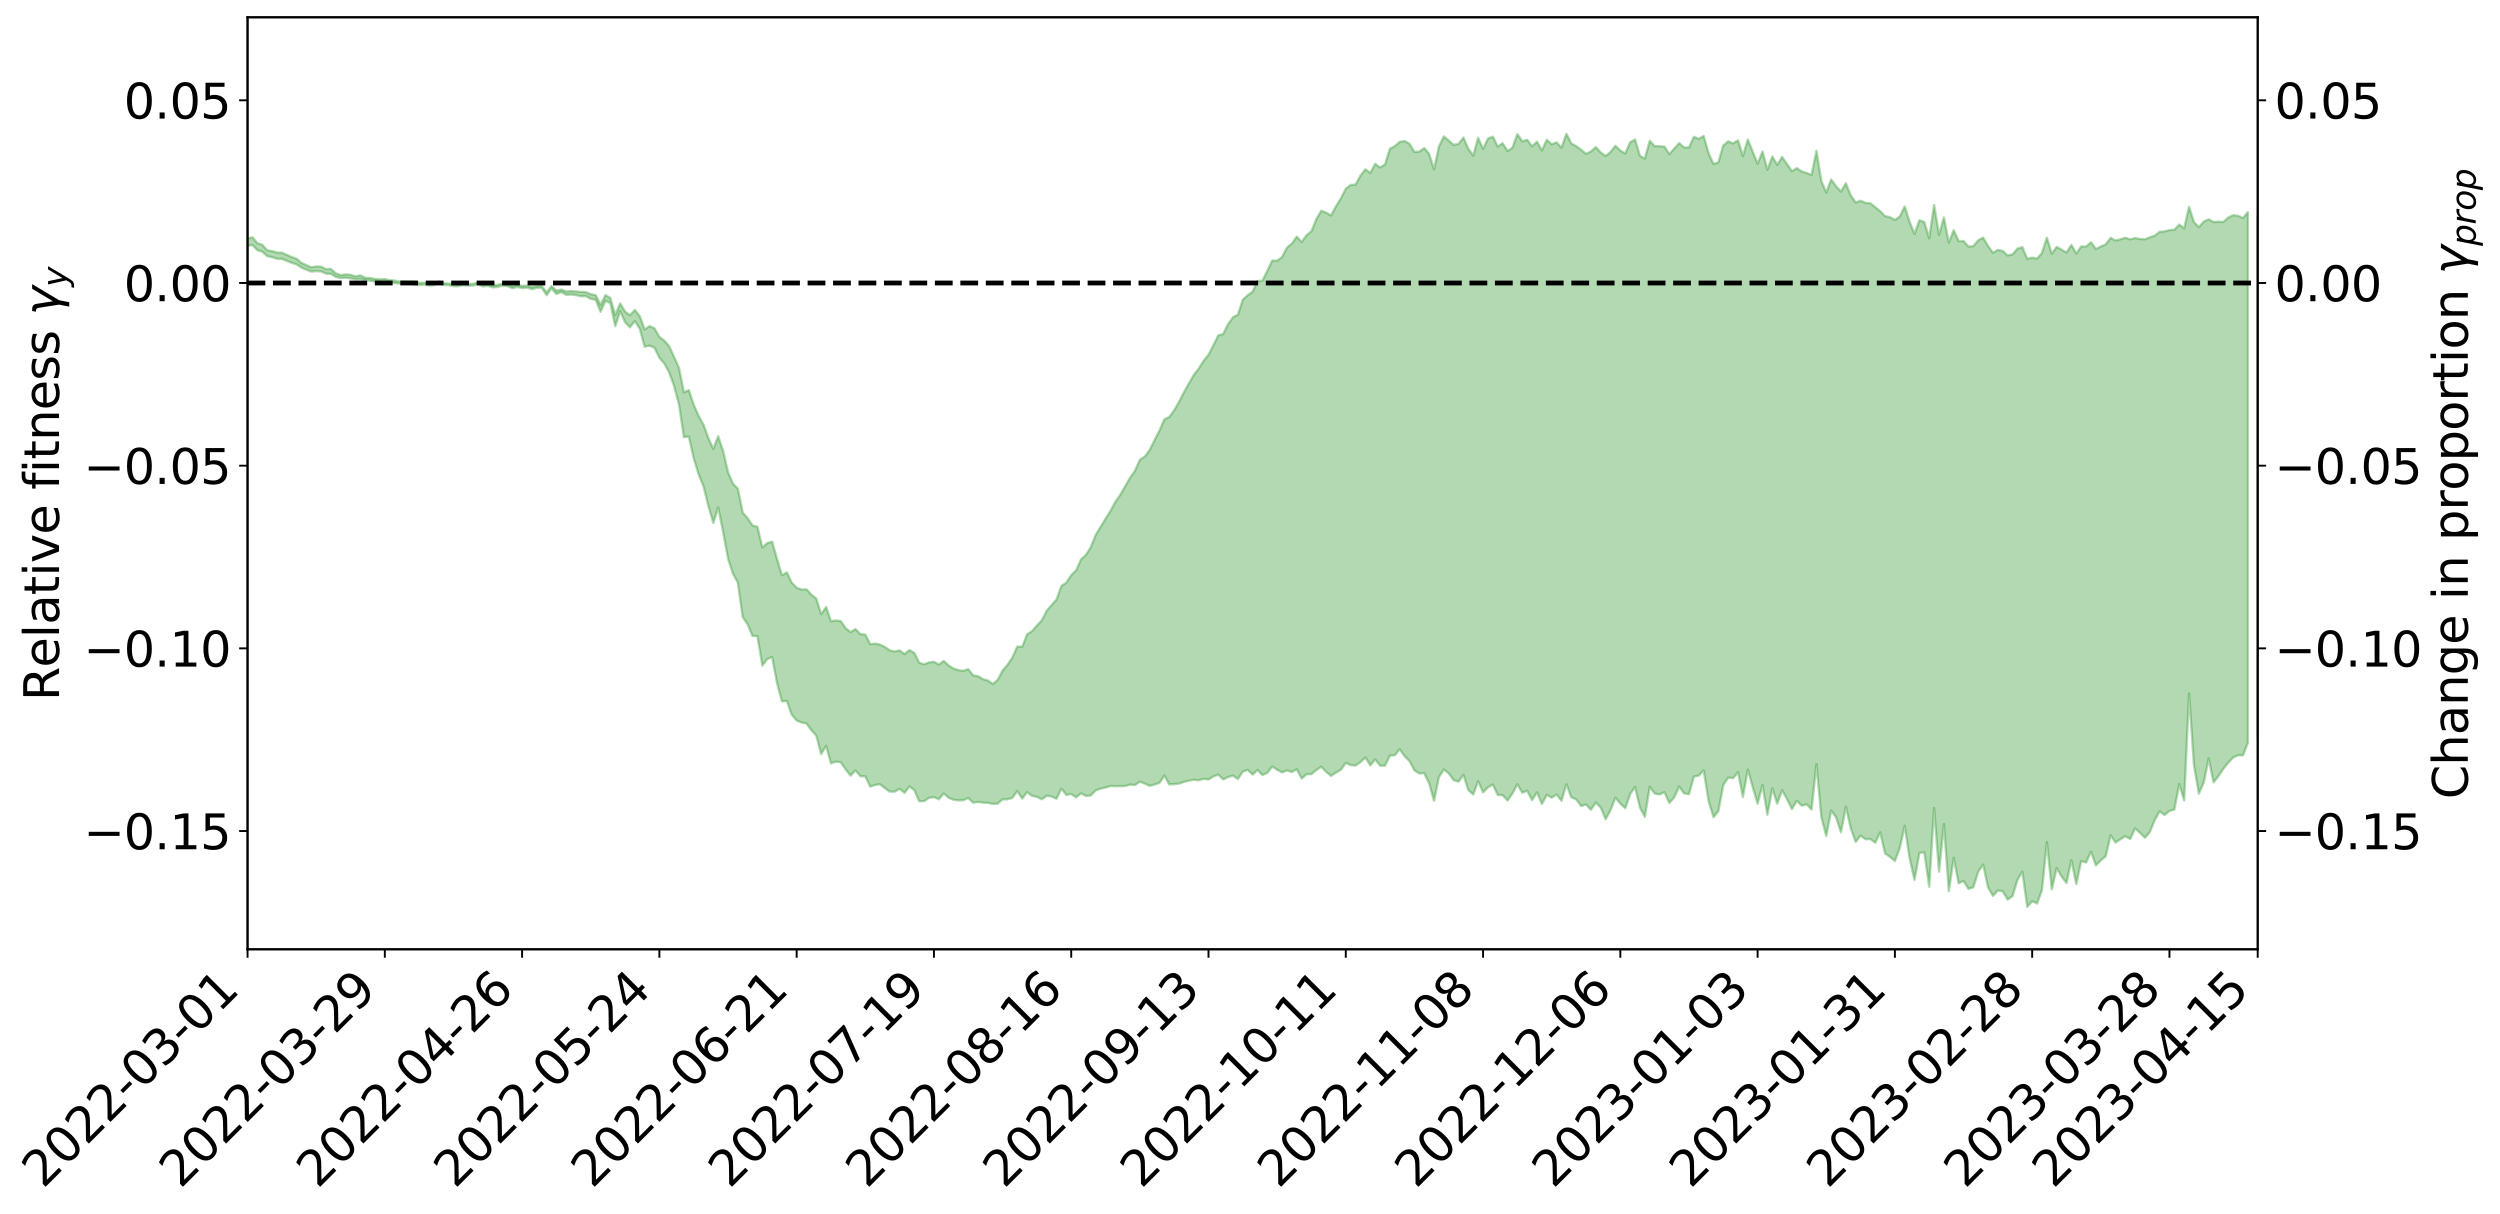 <?xml version="1.0" encoding="utf-8" standalone="no"?>
<!DOCTYPE svg PUBLIC "-//W3C//DTD SVG 1.1//EN"
  "http://www.w3.org/Graphics/SVG/1.1/DTD/svg11.dtd">
<svg xmlns:xlink="http://www.w3.org/1999/xlink" width="1040.965pt" height="505.355pt" viewBox="0 0 1040.965 505.355" xmlns="http://www.w3.org/2000/svg" version="1.1">
 <defs>
  <style type="text/css">*{stroke-linejoin: round; stroke-linecap: butt}</style>
 </defs>
 <g id="figure_1">
  <g id="patch_1">
   <path d="M 0 505.355 
L 1040.965 505.355 
L 1040.965 -0 
L 0 -0 
z
" style="fill: #ffffff"/>
  </g>
  <g id="axes_1">
   <g id="patch_2">
    <path d="M 103.075 395.28 
L 940.075 395.28 
L 940.075 7.2 
L 103.075 7.2 
z
" style="fill: #ffffff"/>
   </g>
   <g id="PolyCollection_1">
    <path d="M -393.001 117.755 
L -393.001 117.769 
L -390.959 117.688 
L -388.918 117.61 
L -386.876 117.544 
L -384.835 117.49 
L -382.793 117.436 
L -380.752 117.371 
L -378.711 117.302 
L -376.669 117.249 
L -374.628 117.195 
L -372.586 117.141 
L -370.545 117.078 
L -368.503 117.016 
L -366.462 116.938 
L -364.42 116.873 
L -362.379 116.794 
L -360.337 116.71 
L -358.296 116.625 
L -356.254 116.538 
L -354.213 116.452 
L -352.172 116.355 
L -350.13 116.261 
L -348.089 116.165 
L -346.047 116.059 
L -344.006 115.956 
L -341.964 115.851 
L -339.923 115.745 
L -337.881 115.623 
L -335.84 115.495 
L -333.798 115.392 
L -331.757 115.263 
L -329.715 115.13 
L -327.674 114.994 
L -325.632 114.852 
L -323.591 114.694 
L -321.55 114.548 
L -319.508 114.386 
L -317.467 114.209 
L -315.425 114.033 
L -313.384 113.843 
L -311.342 113.633 
L -309.301 113.411 
L -307.259 113.17 
L -305.218 112.92 
L -303.176 112.646 
L -301.135 112.374 
L -299.093 112.074 
L -297.052 111.783 
L -295.011 111.448 
L -292.969 111.097 
L -290.928 110.755 
L -288.886 110.384 
L -286.845 109.982 
L -284.803 109.582 
L -282.762 109.169 
L -280.72 108.729 
L -278.679 108.28 
L -276.637 107.823 
L -274.596 107.344 
L -272.554 106.858 
L -270.513 106.375 
L -268.472 105.876 
L -266.43 105.378 
L -264.389 104.882 
L -262.347 104.366 
L -260.306 103.836 
L -258.264 103.309 
L -256.223 102.784 
L -254.181 102.263 
L -252.14 101.726 
L -250.098 101.2 
L -248.057 100.667 
L -246.015 100.185 
L -243.974 99.631 
L -241.932 99.131 
L -239.891 98.624 
L -237.85 98.133 
L -235.808 97.649 
L -233.767 97.175 
L -231.725 96.699 
L -229.684 96.23 
L -227.642 95.792 
L -225.601 95.352 
L -223.559 94.935 
L -221.518 94.498 
L -219.476 94.065 
L -217.435 93.653 
L -215.393 93.232 
L -213.352 92.818 
L -211.311 92.408 
L -209.269 91.996 
L -207.228 91.583 
L -205.186 91.178 
L -203.145 90.773 
L -201.103 90.382 
L -199.062 89.973 
L -197.02 89.529 
L -194.979 89.098 
L -192.937 88.667 
L -190.896 88.23 
L -188.854 87.789 
L -186.813 87.339 
L -184.772 86.91 
L -182.73 86.463 
L -180.689 86.006 
L -178.647 85.547 
L -176.606 85.089 
L -174.564 84.669 
L -172.523 84.186 
L -170.481 83.718 
L -168.44 83.26 
L -166.398 82.789 
L -164.357 82.309 
L -162.315 81.799 
L -160.274 81.281 
L -158.232 80.775 
L -156.191 80.248 
L -154.15 79.719 
L -152.108 79.142 
L -150.067 78.613 
L -148.025 77.97 
L -145.984 77.333 
L -143.942 76.708 
L -141.901 76.049 
L -139.859 75.362 
L -137.818 74.627 
L -135.776 73.925 
L -133.735 73.111 
L -131.693 72.388 
L -129.652 71.548 
L -127.611 70.736 
L -125.569 69.959 
L -123.528 69.172 
L -121.486 68.376 
L -119.445 67.683 
L -117.403 66.784 
L -115.362 66.046 
L -113.32 65.388 
L -111.279 64.645 
L -109.237 63.871 
L -107.196 62.993 
L -105.154 62.187 
L -103.113 61.528 
L -101.072 60.375 
L -99.03 59.462 
L -96.989 58.507 
L -94.947 57.488 
L -92.906 56.291 
L -90.864 55.12 
L -88.823 54.237 
L -86.781 53.136 
L -84.74 51.219 
L -82.698 49.57 
L -80.657 48.314 
L -78.615 46.677 
L -76.574 45.097 
L -74.532 43.85 
L -72.491 41.867 
L -70.45 39.721 
L -68.408 38.186 
L -66.367 37.132 
L -64.325 35.218 
L -62.284 34.263 
L -60.242 32.902 
L -58.201 30.992 
L -56.159 30.468 
L -54.118 30.893 
L -52.076 32.086 
L -50.035 30.157 
L -47.993 33.365 
L -45.952 34.239 
L -43.911 29.74 
L -41.869 30.955 
L -39.828 33.343 
L -37.786 32.274 
L -35.745 32.293 
L -33.703 41.297 
L -31.662 53.849 
L -29.62 60.344 
L -27.579 46.86 
L -25.537 53.854 
L -23.496 63.185 
L -21.454 63.103 
L -19.413 81.572 
L -17.372 79.051 
L -15.33 73.493 
L -13.289 59.468 
L -11.247 72.792 
L -9.206 80.984 
L -7.164 77.663 
L -5.123 79.892 
L -3.081 87.492 
L -1.04 86.5 
L 1.002 79.905 
L 3.043 88.227 
L 5.085 90.003 
L 7.126 87.002 
L 9.168 92.331 
L 11.209 94.213 
L 13.25 93.746 
L 15.292 92.024 
L 17.333 93.761 
L 19.375 91.961 
L 21.416 91.998 
L 23.458 93.677 
L 25.499 92.274 
L 27.541 93.062 
L 29.582 93.091 
L 31.624 91.745 
L 33.665 92.296 
L 35.707 90.438 
L 37.748 90.645 
L 39.789 91.266 
L 41.831 91.394 
L 43.872 90.559 
L 45.914 89.847 
L 47.955 90.013 
L 49.997 89.271 
L 52.038 89.346 
L 54.08 89.507 
L 56.121 88.447 
L 58.163 89.483 
L 60.204 88.9 
L 62.246 88.985 
L 64.287 89.441 
L 66.328 88.968 
L 68.37 89.263 
L 70.411 90.152 
L 72.453 91.209 
L 74.494 90.318 
L 76.536 90.714 
L 78.577 90.72 
L 80.619 94.068 
L 82.66 94.967 
L 84.702 96.906 
L 86.743 95.235 
L 88.785 94.527 
L 90.826 95.787 
L 92.868 98.375 
L 94.909 99.684 
L 96.95 97.73 
L 98.992 101.226 
L 101.033 101.565 
L 103.075 102.328 
L 105.116 102.021 
L 107.158 104.174 
L 109.199 104.782 
L 111.241 106.657 
L 113.282 107.083 
L 115.324 107.712 
L 117.365 107.821 
L 119.407 108.596 
L 121.448 109.448 
L 123.489 110.085 
L 125.531 111.442 
L 127.572 112.289 
L 129.614 113.096 
L 131.655 112.854 
L 133.697 113.043 
L 135.738 113.949 
L 137.78 114.022 
L 139.821 115.314 
L 141.863 115.752 
L 143.904 115.636 
L 145.946 115.87 
L 147.987 116.305 
L 150.028 116.231 
L 152.07 116.636 
L 154.111 116.906 
L 156.153 117.23 
L 158.194 117.303 
L 160.236 117.526 
L 162.277 117.499 
L 164.319 117.875 
L 166.36 118.051 
L 168.402 117.852 
L 170.443 117.823 
L 172.485 118.447 
L 174.526 118.693 
L 176.568 118.496 
L 178.609 118.846 
L 180.65 118.755 
L 182.692 117.835 
L 184.733 118.607 
L 186.775 118.75 
L 188.816 119.139 
L 190.858 119.182 
L 192.899 118.718 
L 194.941 118.946 
L 196.982 118.898 
L 199.024 118.355 
L 201.065 119.277 
L 203.107 119.024 
L 205.148 119.663 
L 207.189 119.517 
L 209.231 118.891 
L 211.272 119.135 
L 213.314 119.999 
L 215.355 119.449 
L 217.397 119.971 
L 219.438 119.767 
L 221.48 120.394 
L 223.521 119.887 
L 225.563 119.842 
L 227.604 122.937 
L 229.646 120.063 
L 231.687 122.42 
L 233.728 121.613 
L 235.77 122.756 
L 237.811 122.621 
L 239.853 122.88 
L 241.894 123.374 
L 243.936 123.307 
L 245.977 124.453 
L 248.019 124.82 
L 250.06 129.81 
L 252.102 125.234 
L 254.143 126.201 
L 256.185 135.841 
L 258.226 129.559 
L 260.268 134.159 
L 262.309 136.311 
L 264.35 133.704 
L 266.392 136.893 
L 268.433 144.381 
L 270.475 143.913 
L 272.516 144.78 
L 274.558 149.008 
L 276.599 151.352 
L 278.641 155.102 
L 280.682 160.695 
L 282.724 168.426 
L 284.765 182.019 
L 286.807 181.762 
L 288.848 190.778 
L 290.889 197.486 
L 292.931 202.494 
L 294.972 210.711 
L 297.014 217.737 
L 299.055 211.316 
L 301.097 221.395 
L 303.138 232.59 
L 305.18 238.837 
L 307.221 242.653 
L 309.263 256.956 
L 311.304 259.969 
L 313.346 264.831 
L 315.387 264.875 
L 317.428 277.126 
L 319.47 274.448 
L 321.511 273.562 
L 323.553 284.485 
L 325.594 292.045 
L 327.636 291.893 
L 329.677 297.594 
L 331.719 300.024 
L 333.76 300.841 
L 335.802 301.25 
L 337.843 304.041 
L 339.885 306.278 
L 341.926 314 
L 343.968 310.559 
L 346.009 317.868 
L 348.05 317.153 
L 350.092 317.393 
L 352.133 320.444 
L 354.175 322.967 
L 356.216 320.802 
L 358.258 323.199 
L 360.299 323.271 
L 362.341 327.546 
L 364.382 326.835 
L 366.424 326.558 
L 368.465 328.184 
L 370.507 329.648 
L 372.548 329.629 
L 374.589 328.466 
L 376.631 330.126 
L 378.672 327.474 
L 380.714 329.01 
L 382.755 333.592 
L 384.797 333.61 
L 386.838 332.207 
L 388.88 331.93 
L 390.921 332.801 
L 392.963 330.382 
L 395.004 332.193 
L 397.046 333.015 
L 399.087 333.271 
L 401.128 333.187 
L 403.17 332.284 
L 405.211 334.223 
L 407.253 333.927 
L 409.294 334.216 
L 411.336 334.29 
L 413.377 334.74 
L 415.419 334.629 
L 417.46 332.849 
L 419.502 332.818 
L 421.543 332.244 
L 423.585 329.4 
L 425.626 332.526 
L 427.668 329.864 
L 429.709 331.386 
L 431.75 331.788 
L 433.792 332.822 
L 435.833 331.328 
L 437.875 331.657 
L 439.916 332.567 
L 441.958 328.39 
L 443.999 331 
L 446.041 330.649 
L 448.082 332.027 
L 450.124 330.342 
L 452.165 331.416 
L 454.207 331.215 
L 456.248 329.129 
L 458.289 328.391 
L 460.331 327.919 
L 462.372 327.284 
L 464.414 327.383 
L 466.455 327.35 
L 468.497 327.309 
L 470.538 326.709 
L 472.58 326.876 
L 474.621 325.493 
L 476.663 326.291 
L 478.704 327.22 
L 480.746 326.687 
L 482.787 325.972 
L 484.828 322.955 
L 486.87 326.612 
L 488.911 326.53 
L 490.953 326.27 
L 492.994 325.577 
L 495.036 325.066 
L 497.077 324.697 
L 499.119 324.911 
L 501.16 324.292 
L 503.202 324.581 
L 505.243 323.288 
L 507.285 322.576 
L 509.326 324.541 
L 511.368 323.548 
L 513.409 322.967 
L 515.45 324.371 
L 517.492 321.268 
L 519.533 320.576 
L 521.575 322.556 
L 523.616 320.588 
L 525.658 322.757 
L 527.699 321.817 
L 529.741 319.174 
L 531.782 320.52 
L 533.824 321.612 
L 535.865 320.797 
L 537.907 321.469 
L 539.948 320.339 
L 541.989 324.157 
L 544.031 322.403 
L 546.072 322.341 
L 548.114 320.627 
L 550.155 319.282 
L 552.197 321.407 
L 554.238 323.063 
L 556.28 321.733 
L 558.321 320.495 
L 560.363 317.709 
L 562.404 318.557 
L 564.446 318.778 
L 566.487 317.347 
L 568.528 315.436 
L 570.57 318.688 
L 572.611 316.216 
L 574.653 318.806 
L 576.694 318.834 
L 578.736 314.602 
L 580.777 314.476 
L 582.819 311.974 
L 584.86 314.867 
L 586.902 316.955 
L 588.943 320.744 
L 590.985 322.06 
L 593.026 321.932 
L 595.068 326.194 
L 597.109 333.424 
L 599.15 323.565 
L 601.192 320.423 
L 603.233 322.041 
L 605.275 324.851 
L 607.316 325.481 
L 609.358 322.67 
L 611.399 329.013 
L 613.441 330.815 
L 615.482 325.287 
L 617.524 329.934 
L 619.565 327.865 
L 621.607 326.661 
L 623.648 331.021 
L 625.689 331.093 
L 627.731 333.344 
L 629.772 330.389 
L 631.814 326.555 
L 633.855 330.101 
L 635.897 329.275 
L 637.938 333.196 
L 639.98 329.94 
L 642.021 334.765 
L 644.063 330.97 
L 646.104 332.142 
L 648.146 330.838 
L 650.187 333.438 
L 652.228 326.565 
L 654.27 331.996 
L 656.311 332.838 
L 658.353 335.623 
L 660.394 334.973 
L 662.436 337.202 
L 664.477 334.19 
L 666.519 336.235 
L 668.56 341.105 
L 670.602 337.382 
L 672.643 332.168 
L 674.685 334.592 
L 676.726 336.548 
L 678.768 330.68 
L 680.809 327.698 
L 682.85 336.286 
L 684.892 340.132 
L 686.933 327.621 
L 688.975 330.422 
L 691.016 330.778 
L 693.058 329.87 
L 695.099 334.333 
L 697.141 332.025 
L 699.182 327.524 
L 701.224 330.374 
L 703.265 330.674 
L 705.307 323.385 
L 707.348 322.964 
L 709.389 320.77 
L 711.431 333.525 
L 713.472 340.259 
L 715.514 337.758 
L 717.555 326.882 
L 719.597 323.798 
L 721.638 324.038 
L 723.68 321.538 
L 725.721 331.855 
L 727.763 320.449 
L 729.804 327.764 
L 731.846 334.585 
L 733.887 326.856 
L 735.928 339.278 
L 737.97 328.281 
L 740.011 334.632 
L 742.053 329.027 
L 744.094 332.759 
L 746.136 336.849 
L 748.177 333.454 
L 750.219 335.48 
L 752.26 334.943 
L 754.302 337.088 
L 756.343 318.186 
L 758.385 340.291 
L 760.426 348.113 
L 762.468 337.518 
L 764.509 340.276 
L 766.55 346.595 
L 768.592 335.906 
L 770.633 344.883 
L 772.675 350.569 
L 774.716 347.96 
L 776.758 349.431 
L 778.799 349.397 
L 780.841 350.919 
L 782.882 346.58 
L 784.924 355.335 
L 786.965 356.811 
L 789.007 358.491 
L 791.048 353.124 
L 793.089 343.852 
L 795.131 357.316 
L 797.172 366.355 
L 799.214 355.16 
L 801.255 354.9 
L 803.297 369.224 
L 805.338 336.429 
L 807.38 362.981 
L 809.421 343.102 
L 811.463 371.08 
L 813.504 357.214 
L 815.546 367.772 
L 817.587 366.838 
L 819.628 370.11 
L 821.67 369.484 
L 823.711 362.949 
L 825.753 360.033 
L 827.794 369.458 
L 829.836 373.043 
L 831.877 370.769 
L 833.919 371.119 
L 835.96 374.626 
L 838.002 373.113 
L 840.043 366.38 
L 842.085 362.98 
L 844.126 377.64 
L 846.168 375.26 
L 848.209 376.211 
L 850.25 370.621 
L 852.292 350.643 
L 854.333 370.336 
L 856.375 361.453 
L 858.416 364.966 
L 860.458 367.679 
L 862.499 358.211 
L 864.541 368.121 
L 866.582 358.572 
L 868.624 359.142 
L 870.665 354.629 
L 872.707 360.34 
L 874.748 358.274 
L 876.789 356.507 
L 878.831 347.854 
L 880.872 350.812 
L 882.914 349.486 
L 884.955 348.178 
L 886.997 349.388 
L 889.038 344.923 
L 891.08 346.817 
L 893.121 348.803 
L 895.163 346.476 
L 897.204 341.468 
L 899.246 337.826 
L 901.287 339.359 
L 903.328 337.656 
L 905.37 337.086 
L 907.411 326.507 
L 909.453 333.292 
L 911.494 288.751 
L 913.536 318.584 
L 915.577 330.474 
L 917.619 325.844 
L 919.66 315.832 
L 921.702 325.76 
L 923.743 323.122 
L 925.785 320.131 
L 927.826 317.565 
L 929.868 315.392 
L 931.909 314.449 
L 933.95 314.533 
L 935.992 309.24 
L 935.992 88.317 
L 935.992 88.317 
L 933.95 90.795 
L 931.909 89.862 
L 929.868 89.611 
L 927.826 90.571 
L 925.785 92.401 
L 923.743 92.305 
L 921.702 92.467 
L 919.66 91.313 
L 917.619 92.247 
L 915.577 94.562 
L 913.536 92.477 
L 911.494 86.126 
L 909.453 95.094 
L 907.411 93.496 
L 905.37 95.663 
L 903.328 95.801 
L 901.287 96.352 
L 899.246 96.505 
L 897.204 98.136 
L 895.163 98.796 
L 893.121 99.632 
L 891.08 99.52 
L 889.038 99.133 
L 886.997 99.682 
L 884.955 99.008 
L 882.914 99.615 
L 880.872 100.186 
L 878.831 99.049 
L 876.789 101.771 
L 874.748 102.64 
L 872.707 103.692 
L 870.665 100.857 
L 868.624 102.703 
L 866.582 102.606 
L 864.541 105.532 
L 862.499 102.003 
L 860.458 105.165 
L 858.416 103.943 
L 856.375 102.803 
L 854.333 105.678 
L 852.292 98.97 
L 850.25 105.379 
L 848.209 107.675 
L 846.168 107.278 
L 844.126 107.784 
L 842.085 102.912 
L 840.043 103.509 
L 838.002 105.926 
L 835.96 106.347 
L 833.919 104.516 
L 831.877 104.044 
L 829.836 105.249 
L 827.794 102.421 
L 825.753 98.96 
L 823.711 100.04 
L 821.67 102.492 
L 819.628 102.666 
L 817.587 100.362 
L 815.546 100.417 
L 813.504 95.848 
L 811.463 101.032 
L 809.421 90.51 
L 807.38 97.768 
L 805.338 85.373 
L 803.297 99.196 
L 801.255 92.477 
L 799.214 91.717 
L 797.172 97.424 
L 795.131 92.373 
L 793.089 86.001 
L 791.048 90.125 
L 789.007 91.578 
L 786.965 90.434 
L 784.924 90.005 
L 782.882 87.912 
L 780.841 86.253 
L 778.799 84.634 
L 776.758 84.473 
L 774.716 83.578 
L 772.675 84.31 
L 770.633 81.373 
L 768.592 76.31 
L 766.55 79.771 
L 764.509 77.524 
L 762.468 74.766 
L 760.426 80.175 
L 758.385 75.382 
L 756.343 62.771 
L 754.302 72.847 
L 752.26 72.018 
L 750.219 71.402 
L 748.177 70.008 
L 746.136 71.26 
L 744.094 68.348 
L 742.053 65.372 
L 740.011 68.614 
L 737.97 65.169 
L 735.928 70.664 
L 733.887 63.079 
L 731.846 68.143 
L 729.804 63.12 
L 727.763 58.092 
L 725.721 65.005 
L 723.68 58.438 
L 721.638 59.725 
L 719.597 58.859 
L 717.555 60.583 
L 715.514 67.588 
L 713.472 68.266 
L 711.431 63.799 
L 709.389 56.61 
L 707.348 57.801 
L 705.307 56.973 
L 703.265 61.384 
L 701.224 61.43 
L 699.182 59.583 
L 697.141 61.85 
L 695.099 64.143 
L 693.058 61.065 
L 691.016 60.877 
L 688.975 60.851 
L 686.933 58.643 
L 684.892 66.065 
L 682.85 64.879 
L 680.809 58.072 
L 678.768 59.259 
L 676.726 63.916 
L 674.685 62.702 
L 672.643 60.696 
L 670.602 63.301 
L 668.56 64.938 
L 666.519 63.492 
L 664.477 61.244 
L 662.436 63.08 
L 660.394 64.034 
L 658.353 62.344 
L 656.311 60.851 
L 654.27 59.741 
L 652.228 55.692 
L 650.187 61.49 
L 648.146 59.297 
L 646.104 60.071 
L 644.063 58.19 
L 642.021 62.613 
L 639.98 59.017 
L 637.938 60.893 
L 635.897 58.218 
L 633.855 58.849 
L 631.814 55.841 
L 629.772 61.52 
L 627.731 62.916 
L 625.689 59.633 
L 623.648 61.01 
L 621.607 56.92 
L 619.565 57.726 
L 617.524 62.013 
L 615.482 57.396 
L 613.441 64.774 
L 611.399 62.015 
L 609.358 57.274 
L 607.316 59.898 
L 605.275 60.328 
L 603.233 58.508 
L 601.192 56.805 
L 599.15 61.01 
L 597.109 70.536 
L 595.068 64.067 
L 593.026 61.648 
L 590.985 63.131 
L 588.943 63.246 
L 586.902 59.869 
L 584.86 58.705 
L 582.819 59.096 
L 580.777 60.838 
L 578.736 61.943 
L 576.694 68.5 
L 574.653 69.733 
L 572.611 68.215 
L 570.57 71.99 
L 568.528 70.496 
L 566.487 73.123 
L 564.446 76.876 
L 562.404 77.004 
L 560.363 78.588 
L 558.321 82.599 
L 556.28 85.877 
L 554.238 89.726 
L 552.197 88.553 
L 550.155 87.736 
L 548.114 91.243 
L 546.072 96.285 
L 544.031 97.963 
L 541.989 100.77 
L 539.948 98.525 
L 537.907 101.456 
L 535.865 103.1 
L 533.824 107.013 
L 531.782 108.539 
L 529.741 108.493 
L 527.699 112.76 
L 525.658 116.881 
L 523.616 117.03 
L 521.575 121.471 
L 519.533 122.936 
L 517.492 124.772 
L 515.45 131.049 
L 513.409 132.088 
L 511.368 134.956 
L 509.326 139.071 
L 507.285 139.636 
L 505.243 143.735 
L 503.202 147.734 
L 501.16 150.237 
L 499.119 153.507 
L 497.077 156.122 
L 495.036 159.665 
L 492.994 163.282 
L 490.953 167.263 
L 488.911 170.854 
L 486.87 173.625 
L 484.828 174.614 
L 482.787 179.294 
L 480.746 183.268 
L 478.704 187.363 
L 476.663 190.132 
L 474.621 191.439 
L 472.58 196.049 
L 470.538 198.954 
L 468.497 202.483 
L 466.455 206.05 
L 464.414 208.967 
L 462.372 212.737 
L 460.331 216.022 
L 458.289 219.358 
L 456.248 222.703 
L 454.207 227.813 
L 452.165 231.055 
L 450.124 232.944 
L 448.082 237.491 
L 446.041 239.495 
L 443.999 242.615 
L 441.958 243.962 
L 439.916 249.64 
L 437.875 251.959 
L 435.833 254.303 
L 433.792 258.333 
L 431.75 260.463 
L 429.709 262.843 
L 427.668 264.131 
L 425.626 269.294 
L 423.585 269.233 
L 421.543 273.792 
L 419.502 276.819 
L 417.46 279.234 
L 415.419 283.07 
L 413.377 284.79 
L 411.336 283.345 
L 409.294 282.8 
L 407.253 281.558 
L 405.211 281.237 
L 403.17 278.64 
L 401.128 279.315 
L 399.087 279.066 
L 397.046 278.38 
L 395.004 277.118 
L 392.963 275.203 
L 390.921 276.707 
L 388.88 275.59 
L 386.838 275.837 
L 384.797 276.586 
L 382.755 275.979 
L 380.714 271.887 
L 378.672 270.658 
L 376.631 272.361 
L 374.589 270.842 
L 372.548 271.259 
L 370.507 270.841 
L 368.465 269.418 
L 366.424 268.409 
L 364.382 268.005 
L 362.341 268.241 
L 360.299 264.199 
L 358.258 264.043 
L 356.216 261.94 
L 354.175 263.177 
L 352.133 261.643 
L 350.092 258.585 
L 348.05 258.368 
L 346.009 258.645 
L 343.968 252.757 
L 341.926 255.703 
L 339.885 249.245 
L 337.843 247.565 
L 335.802 245.4 
L 333.76 245.474 
L 331.719 244.744 
L 329.677 242.606 
L 327.636 238.372 
L 325.594 239.519 
L 323.553 232.775 
L 321.511 225.531 
L 319.47 226.148 
L 317.428 227.933 
L 315.387 219.323 
L 313.346 218.816 
L 311.304 215.762 
L 309.263 213.433 
L 307.221 203.384 
L 305.18 201.444 
L 303.138 196.597 
L 301.097 187.823 
L 299.055 181.653 
L 297.014 186.909 
L 294.972 182.45 
L 292.931 176.813 
L 290.889 173.12 
L 288.848 168.542 
L 286.807 162.441 
L 284.765 163.398 
L 282.724 153.168 
L 280.682 148.624 
L 278.641 144.147 
L 276.599 141.841 
L 274.558 140.262 
L 272.516 136.715 
L 270.475 135.766 
L 268.433 137.173 
L 266.392 131.662 
L 264.35 129.053 
L 262.309 131.271 
L 260.268 129.725 
L 258.226 126.369 
L 256.185 131.175 
L 254.143 124.088 
L 252.102 122.868 
L 250.06 126.973 
L 248.019 122.862 
L 245.977 122.511 
L 243.936 121.66 
L 241.894 121.569 
L 239.853 121.37 
L 237.811 121.193 
L 235.77 121.367 
L 233.728 120.591 
L 231.687 121.056 
L 229.646 119.09 
L 227.604 121.78 
L 225.563 119.002 
L 223.521 119.089 
L 221.48 119.435 
L 219.438 118.95 
L 217.397 119.013 
L 215.355 118.651 
L 213.314 119.092 
L 211.272 118.408 
L 209.231 118.061 
L 207.189 118.6 
L 205.148 118.808 
L 203.107 118.145 
L 201.065 118.354 
L 199.024 117.708 
L 196.982 118.187 
L 194.941 118.226 
L 192.899 118.012 
L 190.858 118.398 
L 188.816 118.271 
L 186.775 118.035 
L 184.733 117.907 
L 182.692 117.254 
L 180.65 117.961 
L 178.609 117.94 
L 176.568 117.732 
L 174.526 117.742 
L 172.485 117.216 
L 170.443 117.208 
L 168.402 117.115 
L 166.36 117.267 
L 164.319 116.79 
L 162.277 116.682 
L 160.236 116.212 
L 158.194 116.32 
L 156.153 116.138 
L 154.111 115.757 
L 152.07 115.652 
L 150.028 114.687 
L 147.987 115.091 
L 145.946 114.398 
L 143.904 114.244 
L 141.863 114.534 
L 139.821 113.849 
L 137.78 111.964 
L 135.738 112.055 
L 133.697 111.007 
L 131.655 110.932 
L 129.614 111.315 
L 127.572 110.394 
L 125.531 109.484 
L 123.489 107.726 
L 121.448 107.039 
L 119.407 106.112 
L 117.365 105.216 
L 115.324 105.162 
L 113.282 104.548 
L 111.241 104.194 
L 109.199 101.928 
L 107.158 101.263 
L 105.116 98.824 
L 103.075 99.339 
L 101.033 98.363 
L 98.992 98.289 
L 96.95 94.407 
L 94.909 96.675 
L 92.868 95.27 
L 90.826 92.325 
L 88.785 90.823 
L 86.743 91.452 
L 84.702 93.332 
L 82.66 91.036 
L 80.619 89.879 
L 78.577 85.916 
L 76.536 85.265 
L 74.494 85.092 
L 72.453 86.003 
L 70.411 84.637 
L 68.37 83.442 
L 66.328 82.95 
L 64.287 83.361 
L 62.246 82.508 
L 60.204 82.422 
L 58.163 83.013 
L 56.121 81.629 
L 54.08 82.733 
L 52.038 82.451 
L 49.997 82.256 
L 47.955 82.979 
L 45.914 82.645 
L 43.872 83.48 
L 41.831 84.41 
L 39.789 84.202 
L 37.748 83.496 
L 35.707 82.97 
L 33.665 85.224 
L 31.624 84.577 
L 29.582 86.147 
L 27.541 86.062 
L 25.499 85.376 
L 23.458 86.631 
L 21.416 85.006 
L 19.375 85.114 
L 17.333 86.98 
L 15.292 85.423 
L 13.25 87.302 
L 11.209 87.691 
L 9.168 86.047 
L 7.126 80.855 
L 5.085 83.935 
L 3.043 82.134 
L 1.002 74.474 
L -1.04 80.709 
L -3.081 81.839 
L -5.123 74.782 
L -7.164 72.486 
L -9.206 76.144 
L -11.247 67.714 
L -13.289 53.585 
L -15.33 68.685 
L -17.372 74.501 
L -19.413 77.195 
L -21.454 58.064 
L -23.496 58.274 
L -25.537 48.577 
L -27.579 41.28 
L -29.62 55.702 
L -31.662 49.012 
L -33.703 35.979 
L -35.745 26.71 
L -37.786 26.896 
L -39.828 28.226 
L -41.869 25.921 
L -43.911 24.84 
L -45.952 29.748 
L -47.993 28.991 
L -50.035 25.534 
L -52.076 27.513 
L -54.118 26.02 
L -56.159 25.348 
L -58.201 25.631 
L -60.242 27.523 
L -62.284 28.762 
L -64.325 29.576 
L -66.367 31.406 
L -68.408 32.307 
L -70.45 33.724 
L -72.491 35.86 
L -74.532 37.722 
L -76.574 38.869 
L -78.615 40.352 
L -80.657 41.961 
L -82.698 43.072 
L -84.74 44.728 
L -86.781 46.693 
L -88.823 47.765 
L -90.864 48.533 
L -92.906 49.704 
L -94.947 50.842 
L -96.989 51.873 
L -99.03 52.835 
L -101.072 53.738 
L -103.113 55.023 
L -105.154 55.592 
L -107.196 56.457 
L -109.237 57.369 
L -111.279 58.166 
L -113.32 58.921 
L -115.362 59.535 
L -117.403 60.232 
L -119.445 61.232 
L -121.486 61.877 
L -123.528 62.702 
L -125.569 63.487 
L -127.611 64.301 
L -129.652 65.137 
L -131.693 65.989 
L -133.735 66.699 
L -135.776 67.54 
L -137.818 68.275 
L -139.859 69.051 
L -141.901 69.759 
L -143.942 70.466 
L -145.984 71.142 
L -148.025 71.842 
L -150.067 72.592 
L -152.108 73.147 
L -154.15 73.848 
L -156.191 74.45 
L -158.232 75.059 
L -160.274 75.633 
L -162.315 76.276 
L -164.357 76.887 
L -166.398 77.468 
L -168.44 78.054 
L -170.481 78.623 
L -172.523 79.216 
L -174.564 79.862 
L -176.606 80.349 
L -178.647 80.939 
L -180.689 81.533 
L -182.73 82.129 
L -184.772 82.707 
L -186.813 83.246 
L -188.854 83.84 
L -190.896 84.42 
L -192.937 84.999 
L -194.979 85.571 
L -197.02 86.153 
L -199.062 86.748 
L -201.103 87.301 
L -203.145 87.834 
L -205.186 88.385 
L -207.228 88.924 
L -209.269 89.468 
L -211.311 90.009 
L -213.352 90.55 
L -215.393 91.082 
L -217.435 91.614 
L -219.476 92.128 
L -221.518 92.676 
L -223.559 93.205 
L -225.601 93.698 
L -227.642 94.218 
L -229.684 94.731 
L -231.725 95.262 
L -233.767 95.8 
L -235.808 96.329 
L -237.85 96.867 
L -239.891 97.41 
L -241.932 97.971 
L -243.974 98.517 
L -246.015 99.126 
L -248.057 99.647 
L -250.098 100.227 
L -252.14 100.795 
L -254.181 101.343 
L -256.223 101.873 
L -258.264 102.413 
L -260.306 102.961 
L -262.347 103.517 
L -264.389 104.057 
L -266.43 104.575 
L -268.472 105.098 
L -270.513 105.627 
L -272.554 106.139 
L -274.596 106.661 
L -276.637 107.175 
L -278.679 107.662 
L -280.72 108.143 
L -282.762 108.615 
L -284.803 109.056 
L -286.845 109.482 
L -288.886 109.919 
L -290.928 110.313 
L -292.969 110.676 
L -295.011 111.054 
L -297.052 111.413 
L -299.093 111.719 
L -301.135 112.038 
L -303.176 112.323 
L -305.218 112.616 
L -307.259 112.878 
L -309.301 113.131 
L -311.342 113.363 
L -313.384 113.581 
L -315.425 113.776 
L -317.467 113.956 
L -319.508 114.139 
L -321.55 114.307 
L -323.591 114.454 
L -325.632 114.621 
L -327.674 114.766 
L -329.715 114.906 
L -331.757 115.042 
L -333.798 115.177 
L -335.84 115.278 
L -337.881 115.416 
L -339.923 115.546 
L -341.964 115.655 
L -344.006 115.765 
L -346.047 115.873 
L -348.089 115.987 
L -350.13 116.088 
L -352.172 116.188 
L -354.213 116.291 
L -356.254 116.383 
L -358.296 116.477 
L -360.337 116.568 
L -362.379 116.663 
L -364.42 116.752 
L -366.462 116.82 
L -368.503 116.911 
L -370.545 116.983 
L -372.586 117.054 
L -374.628 117.116 
L -376.669 117.18 
L -378.711 117.242 
L -380.752 117.33 
L -382.793 117.408 
L -384.835 117.472 
L -386.876 117.532 
L -388.918 117.601 
L -390.959 117.674 
L -393.001 117.755 
z
" clip-path="url(#peca2294cd2)" style="fill: #008000; fill-opacity: 0.3; stroke: #008000; stroke-opacity: 0.3"/>
    <path d="M 940.075 90.132 
L 940.075 307.494 
L 940.075 90.132 
L 940.075 90.132 
z
" clip-path="url(#peca2294cd2)" style="fill: #008000; fill-opacity: 0.3; stroke: #008000; stroke-opacity: 0.3"/>
   </g>
   <g id="matplotlib.axis_1">
    <g id="xtick_1">
     <g id="line2d_1">
      <defs>
       <path id="m565b95cf93" d="M 0 0 
L 0 3.5 
" style="stroke: #000000; stroke-width: 0.8"/>
      </defs>
      <g>
       <use xlink:href="#m565b95cf93" x="103.075" y="395.28" style="stroke: #000000; stroke-width: 0.8"/>
      </g>
     </g>
     <g id="text_1">
      <!-- 2022-03-01 -->
      <g transform="translate(17.946 495.214) rotate(-45) scale(0.2 -0.2)">
       <defs>
        <path id="DejaVuSans-32" d="M 1228 531 
L 3431 531 
L 3431 0 
L 469 0 
L 469 531 
Q 828 903 1448 1529 
Q 2069 2156 2228 2338 
Q 2531 2678 2651 2914 
Q 2772 3150 2772 3378 
Q 2772 3750 2511 3984 
Q 2250 4219 1831 4219 
Q 1534 4219 1204 4116 
Q 875 4013 500 3803 
L 500 4441 
Q 881 4594 1212 4672 
Q 1544 4750 1819 4750 
Q 2544 4750 2975 4387 
Q 3406 4025 3406 3419 
Q 3406 3131 3298 2873 
Q 3191 2616 2906 2266 
Q 2828 2175 2409 1742 
Q 1991 1309 1228 531 
z
" transform="scale(0.016)"/>
        <path id="DejaVuSans-30" d="M 2034 4250 
Q 1547 4250 1301 3770 
Q 1056 3291 1056 2328 
Q 1056 1369 1301 889 
Q 1547 409 2034 409 
Q 2525 409 2770 889 
Q 3016 1369 3016 2328 
Q 3016 3291 2770 3770 
Q 2525 4250 2034 4250 
z
M 2034 4750 
Q 2819 4750 3233 4129 
Q 3647 3509 3647 2328 
Q 3647 1150 3233 529 
Q 2819 -91 2034 -91 
Q 1250 -91 836 529 
Q 422 1150 422 2328 
Q 422 3509 836 4129 
Q 1250 4750 2034 4750 
z
" transform="scale(0.016)"/>
        <path id="DejaVuSans-2d" d="M 313 2009 
L 1997 2009 
L 1997 1497 
L 313 1497 
L 313 2009 
z
" transform="scale(0.016)"/>
        <path id="DejaVuSans-33" d="M 2597 2516 
Q 3050 2419 3304 2112 
Q 3559 1806 3559 1356 
Q 3559 666 3084 287 
Q 2609 -91 1734 -91 
Q 1441 -91 1130 -33 
Q 819 25 488 141 
L 488 750 
Q 750 597 1062 519 
Q 1375 441 1716 441 
Q 2309 441 2620 675 
Q 2931 909 2931 1356 
Q 2931 1769 2642 2001 
Q 2353 2234 1838 2234 
L 1294 2234 
L 1294 2753 
L 1863 2753 
Q 2328 2753 2575 2939 
Q 2822 3125 2822 3475 
Q 2822 3834 2567 4026 
Q 2313 4219 1838 4219 
Q 1578 4219 1281 4162 
Q 984 4106 628 3988 
L 628 4550 
Q 988 4650 1302 4700 
Q 1616 4750 1894 4750 
Q 2613 4750 3031 4423 
Q 3450 4097 3450 3541 
Q 3450 3153 3228 2886 
Q 3006 2619 2597 2516 
z
" transform="scale(0.016)"/>
        <path id="DejaVuSans-31" d="M 794 531 
L 1825 531 
L 1825 4091 
L 703 3866 
L 703 4441 
L 1819 4666 
L 2450 4666 
L 2450 531 
L 3481 531 
L 3481 0 
L 794 0 
L 794 531 
z
" transform="scale(0.016)"/>
       </defs>
       <use xlink:href="#DejaVuSans-32"/>
       <use xlink:href="#DejaVuSans-30" x="63.623"/>
       <use xlink:href="#DejaVuSans-32" x="127.246"/>
       <use xlink:href="#DejaVuSans-32" x="190.869"/>
       <use xlink:href="#DejaVuSans-2d" x="254.492"/>
       <use xlink:href="#DejaVuSans-30" x="290.576"/>
       <use xlink:href="#DejaVuSans-33" x="354.199"/>
       <use xlink:href="#DejaVuSans-2d" x="417.822"/>
       <use xlink:href="#DejaVuSans-30" x="453.906"/>
       <use xlink:href="#DejaVuSans-31" x="517.529"/>
      </g>
     </g>
    </g>
    <g id="xtick_2">
     <g id="line2d_2">
      <g>
       <use xlink:href="#m565b95cf93" x="160.236" y="395.28" style="stroke: #000000; stroke-width: 0.8"/>
      </g>
     </g>
     <g id="text_2">
      <!-- 2022-03-29 -->
      <g transform="translate(75.107 495.214) rotate(-45) scale(0.2 -0.2)">
       <defs>
        <path id="DejaVuSans-39" d="M 703 97 
L 703 672 
Q 941 559 1184 500 
Q 1428 441 1663 441 
Q 2288 441 2617 861 
Q 2947 1281 2994 2138 
Q 2813 1869 2534 1725 
Q 2256 1581 1919 1581 
Q 1219 1581 811 2004 
Q 403 2428 403 3163 
Q 403 3881 828 4315 
Q 1253 4750 1959 4750 
Q 2769 4750 3195 4129 
Q 3622 3509 3622 2328 
Q 3622 1225 3098 567 
Q 2575 -91 1691 -91 
Q 1453 -91 1209 -44 
Q 966 3 703 97 
z
M 1959 2075 
Q 2384 2075 2632 2365 
Q 2881 2656 2881 3163 
Q 2881 3666 2632 3958 
Q 2384 4250 1959 4250 
Q 1534 4250 1286 3958 
Q 1038 3666 1038 3163 
Q 1038 2656 1286 2365 
Q 1534 2075 1959 2075 
z
" transform="scale(0.016)"/>
       </defs>
       <use xlink:href="#DejaVuSans-32"/>
       <use xlink:href="#DejaVuSans-30" x="63.623"/>
       <use xlink:href="#DejaVuSans-32" x="127.246"/>
       <use xlink:href="#DejaVuSans-32" x="190.869"/>
       <use xlink:href="#DejaVuSans-2d" x="254.492"/>
       <use xlink:href="#DejaVuSans-30" x="290.576"/>
       <use xlink:href="#DejaVuSans-33" x="354.199"/>
       <use xlink:href="#DejaVuSans-2d" x="417.822"/>
       <use xlink:href="#DejaVuSans-32" x="453.906"/>
       <use xlink:href="#DejaVuSans-39" x="517.529"/>
      </g>
     </g>
    </g>
    <g id="xtick_3">
     <g id="line2d_3">
      <g>
       <use xlink:href="#m565b95cf93" x="217.397" y="395.28" style="stroke: #000000; stroke-width: 0.8"/>
      </g>
     </g>
     <g id="text_3">
      <!-- 2022-04-26 -->
      <g transform="translate(132.268 495.214) rotate(-45) scale(0.2 -0.2)">
       <defs>
        <path id="DejaVuSans-34" d="M 2419 4116 
L 825 1625 
L 2419 1625 
L 2419 4116 
z
M 2253 4666 
L 3047 4666 
L 3047 1625 
L 3713 1625 
L 3713 1100 
L 3047 1100 
L 3047 0 
L 2419 0 
L 2419 1100 
L 313 1100 
L 313 1709 
L 2253 4666 
z
" transform="scale(0.016)"/>
        <path id="DejaVuSans-36" d="M 2113 2584 
Q 1688 2584 1439 2293 
Q 1191 2003 1191 1497 
Q 1191 994 1439 701 
Q 1688 409 2113 409 
Q 2538 409 2786 701 
Q 3034 994 3034 1497 
Q 3034 2003 2786 2293 
Q 2538 2584 2113 2584 
z
M 3366 4563 
L 3366 3988 
Q 3128 4100 2886 4159 
Q 2644 4219 2406 4219 
Q 1781 4219 1451 3797 
Q 1122 3375 1075 2522 
Q 1259 2794 1537 2939 
Q 1816 3084 2150 3084 
Q 2853 3084 3261 2657 
Q 3669 2231 3669 1497 
Q 3669 778 3244 343 
Q 2819 -91 2113 -91 
Q 1303 -91 875 529 
Q 447 1150 447 2328 
Q 447 3434 972 4092 
Q 1497 4750 2381 4750 
Q 2619 4750 2861 4703 
Q 3103 4656 3366 4563 
z
" transform="scale(0.016)"/>
       </defs>
       <use xlink:href="#DejaVuSans-32"/>
       <use xlink:href="#DejaVuSans-30" x="63.623"/>
       <use xlink:href="#DejaVuSans-32" x="127.246"/>
       <use xlink:href="#DejaVuSans-32" x="190.869"/>
       <use xlink:href="#DejaVuSans-2d" x="254.492"/>
       <use xlink:href="#DejaVuSans-30" x="290.576"/>
       <use xlink:href="#DejaVuSans-34" x="354.199"/>
       <use xlink:href="#DejaVuSans-2d" x="417.822"/>
       <use xlink:href="#DejaVuSans-32" x="453.906"/>
       <use xlink:href="#DejaVuSans-36" x="517.529"/>
      </g>
     </g>
    </g>
    <g id="xtick_4">
     <g id="line2d_4">
      <g>
       <use xlink:href="#m565b95cf93" x="274.558" y="395.28" style="stroke: #000000; stroke-width: 0.8"/>
      </g>
     </g>
     <g id="text_4">
      <!-- 2022-05-24 -->
      <g transform="translate(189.429 495.214) rotate(-45) scale(0.2 -0.2)">
       <defs>
        <path id="DejaVuSans-35" d="M 691 4666 
L 3169 4666 
L 3169 4134 
L 1269 4134 
L 1269 2991 
Q 1406 3038 1543 3061 
Q 1681 3084 1819 3084 
Q 2600 3084 3056 2656 
Q 3513 2228 3513 1497 
Q 3513 744 3044 326 
Q 2575 -91 1722 -91 
Q 1428 -91 1123 -41 
Q 819 9 494 109 
L 494 744 
Q 775 591 1075 516 
Q 1375 441 1709 441 
Q 2250 441 2565 725 
Q 2881 1009 2881 1497 
Q 2881 1984 2565 2268 
Q 2250 2553 1709 2553 
Q 1456 2553 1204 2497 
Q 953 2441 691 2322 
L 691 4666 
z
" transform="scale(0.016)"/>
       </defs>
       <use xlink:href="#DejaVuSans-32"/>
       <use xlink:href="#DejaVuSans-30" x="63.623"/>
       <use xlink:href="#DejaVuSans-32" x="127.246"/>
       <use xlink:href="#DejaVuSans-32" x="190.869"/>
       <use xlink:href="#DejaVuSans-2d" x="254.492"/>
       <use xlink:href="#DejaVuSans-30" x="290.576"/>
       <use xlink:href="#DejaVuSans-35" x="354.199"/>
       <use xlink:href="#DejaVuSans-2d" x="417.822"/>
       <use xlink:href="#DejaVuSans-32" x="453.906"/>
       <use xlink:href="#DejaVuSans-34" x="517.529"/>
      </g>
     </g>
    </g>
    <g id="xtick_5">
     <g id="line2d_5">
      <g>
       <use xlink:href="#m565b95cf93" x="331.719" y="395.28" style="stroke: #000000; stroke-width: 0.8"/>
      </g>
     </g>
     <g id="text_5">
      <!-- 2022-06-21 -->
      <g transform="translate(246.59 495.214) rotate(-45) scale(0.2 -0.2)">
       <use xlink:href="#DejaVuSans-32"/>
       <use xlink:href="#DejaVuSans-30" x="63.623"/>
       <use xlink:href="#DejaVuSans-32" x="127.246"/>
       <use xlink:href="#DejaVuSans-32" x="190.869"/>
       <use xlink:href="#DejaVuSans-2d" x="254.492"/>
       <use xlink:href="#DejaVuSans-30" x="290.576"/>
       <use xlink:href="#DejaVuSans-36" x="354.199"/>
       <use xlink:href="#DejaVuSans-2d" x="417.822"/>
       <use xlink:href="#DejaVuSans-32" x="453.906"/>
       <use xlink:href="#DejaVuSans-31" x="517.529"/>
      </g>
     </g>
    </g>
    <g id="xtick_6">
     <g id="line2d_6">
      <g>
       <use xlink:href="#m565b95cf93" x="388.88" y="395.28" style="stroke: #000000; stroke-width: 0.8"/>
      </g>
     </g>
     <g id="text_6">
      <!-- 2022-07-19 -->
      <g transform="translate(303.751 495.214) rotate(-45) scale(0.2 -0.2)">
       <defs>
        <path id="DejaVuSans-37" d="M 525 4666 
L 3525 4666 
L 3525 4397 
L 1831 0 
L 1172 0 
L 2766 4134 
L 525 4134 
L 525 4666 
z
" transform="scale(0.016)"/>
       </defs>
       <use xlink:href="#DejaVuSans-32"/>
       <use xlink:href="#DejaVuSans-30" x="63.623"/>
       <use xlink:href="#DejaVuSans-32" x="127.246"/>
       <use xlink:href="#DejaVuSans-32" x="190.869"/>
       <use xlink:href="#DejaVuSans-2d" x="254.492"/>
       <use xlink:href="#DejaVuSans-30" x="290.576"/>
       <use xlink:href="#DejaVuSans-37" x="354.199"/>
       <use xlink:href="#DejaVuSans-2d" x="417.822"/>
       <use xlink:href="#DejaVuSans-31" x="453.906"/>
       <use xlink:href="#DejaVuSans-39" x="517.529"/>
      </g>
     </g>
    </g>
    <g id="xtick_7">
     <g id="line2d_7">
      <g>
       <use xlink:href="#m565b95cf93" x="446.041" y="395.28" style="stroke: #000000; stroke-width: 0.8"/>
      </g>
     </g>
     <g id="text_7">
      <!-- 2022-08-16 -->
      <g transform="translate(360.912 495.214) rotate(-45) scale(0.2 -0.2)">
       <defs>
        <path id="DejaVuSans-38" d="M 2034 2216 
Q 1584 2216 1326 1975 
Q 1069 1734 1069 1313 
Q 1069 891 1326 650 
Q 1584 409 2034 409 
Q 2484 409 2743 651 
Q 3003 894 3003 1313 
Q 3003 1734 2745 1975 
Q 2488 2216 2034 2216 
z
M 1403 2484 
Q 997 2584 770 2862 
Q 544 3141 544 3541 
Q 544 4100 942 4425 
Q 1341 4750 2034 4750 
Q 2731 4750 3128 4425 
Q 3525 4100 3525 3541 
Q 3525 3141 3298 2862 
Q 3072 2584 2669 2484 
Q 3125 2378 3379 2068 
Q 3634 1759 3634 1313 
Q 3634 634 3220 271 
Q 2806 -91 2034 -91 
Q 1263 -91 848 271 
Q 434 634 434 1313 
Q 434 1759 690 2068 
Q 947 2378 1403 2484 
z
M 1172 3481 
Q 1172 3119 1398 2916 
Q 1625 2713 2034 2713 
Q 2441 2713 2670 2916 
Q 2900 3119 2900 3481 
Q 2900 3844 2670 4047 
Q 2441 4250 2034 4250 
Q 1625 4250 1398 4047 
Q 1172 3844 1172 3481 
z
" transform="scale(0.016)"/>
       </defs>
       <use xlink:href="#DejaVuSans-32"/>
       <use xlink:href="#DejaVuSans-30" x="63.623"/>
       <use xlink:href="#DejaVuSans-32" x="127.246"/>
       <use xlink:href="#DejaVuSans-32" x="190.869"/>
       <use xlink:href="#DejaVuSans-2d" x="254.492"/>
       <use xlink:href="#DejaVuSans-30" x="290.576"/>
       <use xlink:href="#DejaVuSans-38" x="354.199"/>
       <use xlink:href="#DejaVuSans-2d" x="417.822"/>
       <use xlink:href="#DejaVuSans-31" x="453.906"/>
       <use xlink:href="#DejaVuSans-36" x="517.529"/>
      </g>
     </g>
    </g>
    <g id="xtick_8">
     <g id="line2d_8">
      <g>
       <use xlink:href="#m565b95cf93" x="503.202" y="395.28" style="stroke: #000000; stroke-width: 0.8"/>
      </g>
     </g>
     <g id="text_8">
      <!-- 2022-09-13 -->
      <g transform="translate(418.073 495.214) rotate(-45) scale(0.2 -0.2)">
       <use xlink:href="#DejaVuSans-32"/>
       <use xlink:href="#DejaVuSans-30" x="63.623"/>
       <use xlink:href="#DejaVuSans-32" x="127.246"/>
       <use xlink:href="#DejaVuSans-32" x="190.869"/>
       <use xlink:href="#DejaVuSans-2d" x="254.492"/>
       <use xlink:href="#DejaVuSans-30" x="290.576"/>
       <use xlink:href="#DejaVuSans-39" x="354.199"/>
       <use xlink:href="#DejaVuSans-2d" x="417.822"/>
       <use xlink:href="#DejaVuSans-31" x="453.906"/>
       <use xlink:href="#DejaVuSans-33" x="517.529"/>
      </g>
     </g>
    </g>
    <g id="xtick_9">
     <g id="line2d_9">
      <g>
       <use xlink:href="#m565b95cf93" x="560.363" y="395.28" style="stroke: #000000; stroke-width: 0.8"/>
      </g>
     </g>
     <g id="text_9">
      <!-- 2022-10-11 -->
      <g transform="translate(475.234 495.214) rotate(-45) scale(0.2 -0.2)">
       <use xlink:href="#DejaVuSans-32"/>
       <use xlink:href="#DejaVuSans-30" x="63.623"/>
       <use xlink:href="#DejaVuSans-32" x="127.246"/>
       <use xlink:href="#DejaVuSans-32" x="190.869"/>
       <use xlink:href="#DejaVuSans-2d" x="254.492"/>
       <use xlink:href="#DejaVuSans-31" x="290.576"/>
       <use xlink:href="#DejaVuSans-30" x="354.199"/>
       <use xlink:href="#DejaVuSans-2d" x="417.822"/>
       <use xlink:href="#DejaVuSans-31" x="453.906"/>
       <use xlink:href="#DejaVuSans-31" x="517.529"/>
      </g>
     </g>
    </g>
    <g id="xtick_10">
     <g id="line2d_10">
      <g>
       <use xlink:href="#m565b95cf93" x="617.524" y="395.28" style="stroke: #000000; stroke-width: 0.8"/>
      </g>
     </g>
     <g id="text_10">
      <!-- 2022-11-08 -->
      <g transform="translate(532.395 495.214) rotate(-45) scale(0.2 -0.2)">
       <use xlink:href="#DejaVuSans-32"/>
       <use xlink:href="#DejaVuSans-30" x="63.623"/>
       <use xlink:href="#DejaVuSans-32" x="127.246"/>
       <use xlink:href="#DejaVuSans-32" x="190.869"/>
       <use xlink:href="#DejaVuSans-2d" x="254.492"/>
       <use xlink:href="#DejaVuSans-31" x="290.576"/>
       <use xlink:href="#DejaVuSans-31" x="354.199"/>
       <use xlink:href="#DejaVuSans-2d" x="417.822"/>
       <use xlink:href="#DejaVuSans-30" x="453.906"/>
       <use xlink:href="#DejaVuSans-38" x="517.529"/>
      </g>
     </g>
    </g>
    <g id="xtick_11">
     <g id="line2d_11">
      <g>
       <use xlink:href="#m565b95cf93" x="674.685" y="395.28" style="stroke: #000000; stroke-width: 0.8"/>
      </g>
     </g>
     <g id="text_11">
      <!-- 2022-12-06 -->
      <g transform="translate(589.556 495.214) rotate(-45) scale(0.2 -0.2)">
       <use xlink:href="#DejaVuSans-32"/>
       <use xlink:href="#DejaVuSans-30" x="63.623"/>
       <use xlink:href="#DejaVuSans-32" x="127.246"/>
       <use xlink:href="#DejaVuSans-32" x="190.869"/>
       <use xlink:href="#DejaVuSans-2d" x="254.492"/>
       <use xlink:href="#DejaVuSans-31" x="290.576"/>
       <use xlink:href="#DejaVuSans-32" x="354.199"/>
       <use xlink:href="#DejaVuSans-2d" x="417.822"/>
       <use xlink:href="#DejaVuSans-30" x="453.906"/>
       <use xlink:href="#DejaVuSans-36" x="517.529"/>
      </g>
     </g>
    </g>
    <g id="xtick_12">
     <g id="line2d_12">
      <g>
       <use xlink:href="#m565b95cf93" x="731.846" y="395.28" style="stroke: #000000; stroke-width: 0.8"/>
      </g>
     </g>
     <g id="text_12">
      <!-- 2023-01-03 -->
      <g transform="translate(646.717 495.214) rotate(-45) scale(0.2 -0.2)">
       <use xlink:href="#DejaVuSans-32"/>
       <use xlink:href="#DejaVuSans-30" x="63.623"/>
       <use xlink:href="#DejaVuSans-32" x="127.246"/>
       <use xlink:href="#DejaVuSans-33" x="190.869"/>
       <use xlink:href="#DejaVuSans-2d" x="254.492"/>
       <use xlink:href="#DejaVuSans-30" x="290.576"/>
       <use xlink:href="#DejaVuSans-31" x="354.199"/>
       <use xlink:href="#DejaVuSans-2d" x="417.822"/>
       <use xlink:href="#DejaVuSans-30" x="453.906"/>
       <use xlink:href="#DejaVuSans-33" x="517.529"/>
      </g>
     </g>
    </g>
    <g id="xtick_13">
     <g id="line2d_13">
      <g>
       <use xlink:href="#m565b95cf93" x="789.007" y="395.28" style="stroke: #000000; stroke-width: 0.8"/>
      </g>
     </g>
     <g id="text_13">
      <!-- 2023-01-31 -->
      <g transform="translate(703.878 495.214) rotate(-45) scale(0.2 -0.2)">
       <use xlink:href="#DejaVuSans-32"/>
       <use xlink:href="#DejaVuSans-30" x="63.623"/>
       <use xlink:href="#DejaVuSans-32" x="127.246"/>
       <use xlink:href="#DejaVuSans-33" x="190.869"/>
       <use xlink:href="#DejaVuSans-2d" x="254.492"/>
       <use xlink:href="#DejaVuSans-30" x="290.576"/>
       <use xlink:href="#DejaVuSans-31" x="354.199"/>
       <use xlink:href="#DejaVuSans-2d" x="417.822"/>
       <use xlink:href="#DejaVuSans-33" x="453.906"/>
       <use xlink:href="#DejaVuSans-31" x="517.529"/>
      </g>
     </g>
    </g>
    <g id="xtick_14">
     <g id="line2d_14">
      <g>
       <use xlink:href="#m565b95cf93" x="846.168" y="395.28" style="stroke: #000000; stroke-width: 0.8"/>
      </g>
     </g>
     <g id="text_14">
      <!-- 2023-02-28 -->
      <g transform="translate(761.038 495.214) rotate(-45) scale(0.2 -0.2)">
       <use xlink:href="#DejaVuSans-32"/>
       <use xlink:href="#DejaVuSans-30" x="63.623"/>
       <use xlink:href="#DejaVuSans-32" x="127.246"/>
       <use xlink:href="#DejaVuSans-33" x="190.869"/>
       <use xlink:href="#DejaVuSans-2d" x="254.492"/>
       <use xlink:href="#DejaVuSans-30" x="290.576"/>
       <use xlink:href="#DejaVuSans-32" x="354.199"/>
       <use xlink:href="#DejaVuSans-2d" x="417.822"/>
       <use xlink:href="#DejaVuSans-32" x="453.906"/>
       <use xlink:href="#DejaVuSans-38" x="517.529"/>
      </g>
     </g>
    </g>
    <g id="xtick_15">
     <g id="line2d_15">
      <g>
       <use xlink:href="#m565b95cf93" x="903.328" y="395.28" style="stroke: #000000; stroke-width: 0.8"/>
      </g>
     </g>
     <g id="text_15">
      <!-- 2023-03-28 -->
      <g transform="translate(818.199 495.214) rotate(-45) scale(0.2 -0.2)">
       <use xlink:href="#DejaVuSans-32"/>
       <use xlink:href="#DejaVuSans-30" x="63.623"/>
       <use xlink:href="#DejaVuSans-32" x="127.246"/>
       <use xlink:href="#DejaVuSans-33" x="190.869"/>
       <use xlink:href="#DejaVuSans-2d" x="254.492"/>
       <use xlink:href="#DejaVuSans-30" x="290.576"/>
       <use xlink:href="#DejaVuSans-33" x="354.199"/>
       <use xlink:href="#DejaVuSans-2d" x="417.822"/>
       <use xlink:href="#DejaVuSans-32" x="453.906"/>
       <use xlink:href="#DejaVuSans-38" x="517.529"/>
      </g>
     </g>
    </g>
    <g id="xtick_16">
     <g id="line2d_16">
      <g>
       <use xlink:href="#m565b95cf93" x="940.075" y="395.28" style="stroke: #000000; stroke-width: 0.8"/>
      </g>
     </g>
     <g id="text_16">
      <!-- 2023-04-15 -->
      <g transform="translate(854.946 495.214) rotate(-45) scale(0.2 -0.2)">
       <use xlink:href="#DejaVuSans-32"/>
       <use xlink:href="#DejaVuSans-30" x="63.623"/>
       <use xlink:href="#DejaVuSans-32" x="127.246"/>
       <use xlink:href="#DejaVuSans-33" x="190.869"/>
       <use xlink:href="#DejaVuSans-2d" x="254.492"/>
       <use xlink:href="#DejaVuSans-30" x="290.576"/>
       <use xlink:href="#DejaVuSans-34" x="354.199"/>
       <use xlink:href="#DejaVuSans-2d" x="417.822"/>
       <use xlink:href="#DejaVuSans-31" x="453.906"/>
       <use xlink:href="#DejaVuSans-35" x="517.529"/>
      </g>
     </g>
    </g>
   </g>
   <g id="matplotlib.axis_2">
    <g id="ytick_1">
     <g id="line2d_17">
      <defs>
       <path id="m7d911a4f1f" d="M 0 0 
L -3.5 0 
" style="stroke: #000000; stroke-width: 0.8"/>
      </defs>
      <g>
       <use xlink:href="#m7d911a4f1f" x="103.075" y="346.027" style="stroke: #000000; stroke-width: 0.8"/>
      </g>
     </g>
     <g id="text_17">
      <!-- −0.15 -->
      <g transform="translate(34.784 353.625) scale(0.2 -0.2)">
       <defs>
        <path id="DejaVuSans-2212" d="M 678 2272 
L 4684 2272 
L 4684 1741 
L 678 1741 
L 678 2272 
z
" transform="scale(0.016)"/>
        <path id="DejaVuSans-2e" d="M 684 794 
L 1344 794 
L 1344 0 
L 684 0 
L 684 794 
z
" transform="scale(0.016)"/>
       </defs>
       <use xlink:href="#DejaVuSans-2212"/>
       <use xlink:href="#DejaVuSans-30" x="83.789"/>
       <use xlink:href="#DejaVuSans-2e" x="147.412"/>
       <use xlink:href="#DejaVuSans-31" x="179.199"/>
       <use xlink:href="#DejaVuSans-35" x="242.822"/>
      </g>
     </g>
    </g>
    <g id="ytick_2">
     <g id="line2d_18">
      <g>
       <use xlink:href="#m7d911a4f1f" x="103.075" y="269.963" style="stroke: #000000; stroke-width: 0.8"/>
      </g>
     </g>
     <g id="text_18">
      <!-- −0.10 -->
      <g transform="translate(34.784 277.561) scale(0.2 -0.2)">
       <use xlink:href="#DejaVuSans-2212"/>
       <use xlink:href="#DejaVuSans-30" x="83.789"/>
       <use xlink:href="#DejaVuSans-2e" x="147.412"/>
       <use xlink:href="#DejaVuSans-31" x="179.199"/>
       <use xlink:href="#DejaVuSans-30" x="242.822"/>
      </g>
     </g>
    </g>
    <g id="ytick_3">
     <g id="line2d_19">
      <g>
       <use xlink:href="#m7d911a4f1f" x="103.075" y="193.898" style="stroke: #000000; stroke-width: 0.8"/>
      </g>
     </g>
     <g id="text_19">
      <!-- −0.05 -->
      <g transform="translate(34.784 201.497) scale(0.2 -0.2)">
       <use xlink:href="#DejaVuSans-2212"/>
       <use xlink:href="#DejaVuSans-30" x="83.789"/>
       <use xlink:href="#DejaVuSans-2e" x="147.412"/>
       <use xlink:href="#DejaVuSans-30" x="179.199"/>
       <use xlink:href="#DejaVuSans-35" x="242.822"/>
      </g>
     </g>
    </g>
    <g id="ytick_4">
     <g id="line2d_20">
      <g>
       <use xlink:href="#m7d911a4f1f" x="103.075" y="117.834" style="stroke: #000000; stroke-width: 0.8"/>
      </g>
     </g>
     <g id="text_20">
      <!-- 0.00 -->
      <g transform="translate(51.544 125.432) scale(0.2 -0.2)">
       <use xlink:href="#DejaVuSans-30"/>
       <use xlink:href="#DejaVuSans-2e" x="63.623"/>
       <use xlink:href="#DejaVuSans-30" x="95.41"/>
       <use xlink:href="#DejaVuSans-30" x="159.033"/>
      </g>
     </g>
    </g>
    <g id="ytick_5">
     <g id="line2d_21">
      <g>
       <use xlink:href="#m7d911a4f1f" x="103.075" y="41.77" style="stroke: #000000; stroke-width: 0.8"/>
      </g>
     </g>
     <g id="text_21">
      <!-- 0.05 -->
      <g transform="translate(51.544 49.368) scale(0.2 -0.2)">
       <use xlink:href="#DejaVuSans-30"/>
       <use xlink:href="#DejaVuSans-2e" x="63.623"/>
       <use xlink:href="#DejaVuSans-30" x="95.41"/>
       <use xlink:href="#DejaVuSans-35" x="159.033"/>
      </g>
     </g>
    </g>
    <g id="text_22">
     <!-- Relative fitness $\gamma_y$ -->
     <g transform="translate(24.584 291.84) rotate(-90) scale(0.2 -0.2)">
      <defs>
       <path id="DejaVuSans-52" d="M 2841 2188 
Q 3044 2119 3236 1894 
Q 3428 1669 3622 1275 
L 4263 0 
L 3584 0 
L 2988 1197 
Q 2756 1666 2539 1819 
Q 2322 1972 1947 1972 
L 1259 1972 
L 1259 0 
L 628 0 
L 628 4666 
L 2053 4666 
Q 2853 4666 3247 4331 
Q 3641 3997 3641 3322 
Q 3641 2881 3436 2590 
Q 3231 2300 2841 2188 
z
M 1259 4147 
L 1259 2491 
L 2053 2491 
Q 2509 2491 2742 2702 
Q 2975 2913 2975 3322 
Q 2975 3731 2742 3939 
Q 2509 4147 2053 4147 
L 1259 4147 
z
" transform="scale(0.016)"/>
       <path id="DejaVuSans-65" d="M 3597 1894 
L 3597 1613 
L 953 1613 
Q 991 1019 1311 708 
Q 1631 397 2203 397 
Q 2534 397 2845 478 
Q 3156 559 3463 722 
L 3463 178 
Q 3153 47 2828 -22 
Q 2503 -91 2169 -91 
Q 1331 -91 842 396 
Q 353 884 353 1716 
Q 353 2575 817 3079 
Q 1281 3584 2069 3584 
Q 2775 3584 3186 3129 
Q 3597 2675 3597 1894 
z
M 3022 2063 
Q 3016 2534 2758 2815 
Q 2500 3097 2075 3097 
Q 1594 3097 1305 2825 
Q 1016 2553 972 2059 
L 3022 2063 
z
" transform="scale(0.016)"/>
       <path id="DejaVuSans-6c" d="M 603 4863 
L 1178 4863 
L 1178 0 
L 603 0 
L 603 4863 
z
" transform="scale(0.016)"/>
       <path id="DejaVuSans-61" d="M 2194 1759 
Q 1497 1759 1228 1600 
Q 959 1441 959 1056 
Q 959 750 1161 570 
Q 1363 391 1709 391 
Q 2188 391 2477 730 
Q 2766 1069 2766 1631 
L 2766 1759 
L 2194 1759 
z
M 3341 1997 
L 3341 0 
L 2766 0 
L 2766 531 
Q 2569 213 2275 61 
Q 1981 -91 1556 -91 
Q 1019 -91 701 211 
Q 384 513 384 1019 
Q 384 1609 779 1909 
Q 1175 2209 1959 2209 
L 2766 2209 
L 2766 2266 
Q 2766 2663 2505 2880 
Q 2244 3097 1772 3097 
Q 1472 3097 1187 3025 
Q 903 2953 641 2809 
L 641 3341 
Q 956 3463 1253 3523 
Q 1550 3584 1831 3584 
Q 2591 3584 2966 3190 
Q 3341 2797 3341 1997 
z
" transform="scale(0.016)"/>
       <path id="DejaVuSans-74" d="M 1172 4494 
L 1172 3500 
L 2356 3500 
L 2356 3053 
L 1172 3053 
L 1172 1153 
Q 1172 725 1289 603 
Q 1406 481 1766 481 
L 2356 481 
L 2356 0 
L 1766 0 
Q 1100 0 847 248 
Q 594 497 594 1153 
L 594 3053 
L 172 3053 
L 172 3500 
L 594 3500 
L 594 4494 
L 1172 4494 
z
" transform="scale(0.016)"/>
       <path id="DejaVuSans-69" d="M 603 3500 
L 1178 3500 
L 1178 0 
L 603 0 
L 603 3500 
z
M 603 4863 
L 1178 4863 
L 1178 4134 
L 603 4134 
L 603 4863 
z
" transform="scale(0.016)"/>
       <path id="DejaVuSans-76" d="M 191 3500 
L 800 3500 
L 1894 563 
L 2988 3500 
L 3597 3500 
L 2284 0 
L 1503 0 
L 191 3500 
z
" transform="scale(0.016)"/>
       <path id="DejaVuSans-20" transform="scale(0.016)"/>
       <path id="DejaVuSans-66" d="M 2375 4863 
L 2375 4384 
L 1825 4384 
Q 1516 4384 1395 4259 
Q 1275 4134 1275 3809 
L 1275 3500 
L 2222 3500 
L 2222 3053 
L 1275 3053 
L 1275 0 
L 697 0 
L 697 3053 
L 147 3053 
L 147 3500 
L 697 3500 
L 697 3744 
Q 697 4328 969 4595 
Q 1241 4863 1831 4863 
L 2375 4863 
z
" transform="scale(0.016)"/>
       <path id="DejaVuSans-6e" d="M 3513 2113 
L 3513 0 
L 2938 0 
L 2938 2094 
Q 2938 2591 2744 2837 
Q 2550 3084 2163 3084 
Q 1697 3084 1428 2787 
Q 1159 2491 1159 1978 
L 1159 0 
L 581 0 
L 581 3500 
L 1159 3500 
L 1159 2956 
Q 1366 3272 1645 3428 
Q 1925 3584 2291 3584 
Q 2894 3584 3203 3211 
Q 3513 2838 3513 2113 
z
" transform="scale(0.016)"/>
       <path id="DejaVuSans-73" d="M 2834 3397 
L 2834 2853 
Q 2591 2978 2328 3040 
Q 2066 3103 1784 3103 
Q 1356 3103 1142 2972 
Q 928 2841 928 2578 
Q 928 2378 1081 2264 
Q 1234 2150 1697 2047 
L 1894 2003 
Q 2506 1872 2764 1633 
Q 3022 1394 3022 966 
Q 3022 478 2636 193 
Q 2250 -91 1575 -91 
Q 1294 -91 989 -36 
Q 684 19 347 128 
L 347 722 
Q 666 556 975 473 
Q 1284 391 1588 391 
Q 1994 391 2212 530 
Q 2431 669 2431 922 
Q 2431 1156 2273 1281 
Q 2116 1406 1581 1522 
L 1381 1569 
Q 847 1681 609 1914 
Q 372 2147 372 2553 
Q 372 3047 722 3315 
Q 1072 3584 1716 3584 
Q 2034 3584 2315 3537 
Q 2597 3491 2834 3397 
z
" transform="scale(0.016)"/>
       <path id="DejaVuSans-Oblique-3b3" d="M 1491 2950 
L 1838 788 
L 3456 3500 
L 4066 3500 
L 1972 0 
L 1713 -1331 
L 1138 -1331 
L 1397 0 
L 988 2613 
Q 925 3006 628 3006 
L 475 3006 
L 569 3500 
L 788 3500 
Q 1403 3500 1491 2950 
z
" transform="scale(0.016)"/>
       <path id="DejaVuSans-Oblique-79" d="M 1588 -325 
Q 1188 -997 936 -1164 
Q 684 -1331 294 -1331 
L -159 -1331 
L -63 -850 
L 269 -850 
Q 509 -850 678 -719 
Q 847 -588 1056 -206 
L 1234 128 
L 459 3500 
L 1069 3500 
L 1650 819 
L 3256 3500 
L 3859 3500 
L 1588 -325 
z
" transform="scale(0.016)"/>
      </defs>
      <use xlink:href="#DejaVuSans-52" transform="translate(0 0.016)"/>
      <use xlink:href="#DejaVuSans-65" transform="translate(69.482 0.016)"/>
      <use xlink:href="#DejaVuSans-6c" transform="translate(131.006 0.016)"/>
      <use xlink:href="#DejaVuSans-61" transform="translate(158.789 0.016)"/>
      <use xlink:href="#DejaVuSans-74" transform="translate(220.068 0.016)"/>
      <use xlink:href="#DejaVuSans-69" transform="translate(259.277 0.016)"/>
      <use xlink:href="#DejaVuSans-76" transform="translate(287.061 0.016)"/>
      <use xlink:href="#DejaVuSans-65" transform="translate(346.24 0.016)"/>
      <use xlink:href="#DejaVuSans-20" transform="translate(407.764 0.016)"/>
      <use xlink:href="#DejaVuSans-66" transform="translate(439.551 0.016)"/>
      <use xlink:href="#DejaVuSans-69" transform="translate(474.756 0.016)"/>
      <use xlink:href="#DejaVuSans-74" transform="translate(502.539 0.016)"/>
      <use xlink:href="#DejaVuSans-6e" transform="translate(541.748 0.016)"/>
      <use xlink:href="#DejaVuSans-65" transform="translate(605.127 0.016)"/>
      <use xlink:href="#DejaVuSans-73" transform="translate(666.65 0.016)"/>
      <use xlink:href="#DejaVuSans-73" transform="translate(718.75 0.016)"/>
      <use xlink:href="#DejaVuSans-20" transform="translate(770.85 0.016)"/>
      <use xlink:href="#DejaVuSans-Oblique-3b3" transform="translate(802.637 0.016)"/>
      <use xlink:href="#DejaVuSans-Oblique-79" transform="translate(861.816 -16.391) scale(0.7)"/>
     </g>
    </g>
   </g>
   <g id="line2d_22">
    <path d="M 103.075 117.834 
L 1041.965 117.834 
" clip-path="url(#peca2294cd2)" style="fill: none; stroke-dasharray: 7.4,3.2; stroke-dashoffset: 0; stroke: #000000; stroke-width: 2"/>
   </g>
   <g id="patch_3">
    <path d="M 103.075 395.28 
L 103.075 7.2 
" style="fill: none; stroke: #000000; stroke-width: 0.8; stroke-linejoin: miter; stroke-linecap: square"/>
   </g>
   <g id="patch_4">
    <path d="M 940.075 395.28 
L 940.075 7.2 
" style="fill: none; stroke: #000000; stroke-width: 0.8; stroke-linejoin: miter; stroke-linecap: square"/>
   </g>
   <g id="patch_5">
    <path d="M 103.075 395.28 
L 940.075 395.28 
" style="fill: none; stroke: #000000; stroke-width: 0.8; stroke-linejoin: miter; stroke-linecap: square"/>
   </g>
   <g id="patch_6">
    <path d="M 103.075 7.2 
L 940.075 7.2 
" style="fill: none; stroke: #000000; stroke-width: 0.8; stroke-linejoin: miter; stroke-linecap: square"/>
   </g>
  </g>
  <g id="axes_2">
   <g id="matplotlib.axis_3">
    <g id="ytick_6">
     <g id="line2d_23">
      <defs>
       <path id="m3c8b17ff5a" d="M 0 0 
L 3.5 0 
" style="stroke: #000000; stroke-width: 0.8"/>
      </defs>
      <g>
       <use xlink:href="#m3c8b17ff5a" x="940.075" y="346.027" style="stroke: #000000; stroke-width: 0.8"/>
      </g>
     </g>
     <g id="text_23">
      <!-- −0.15 -->
      <g transform="translate(947.075 353.625) scale(0.2 -0.2)">
       <use xlink:href="#DejaVuSans-2212"/>
       <use xlink:href="#DejaVuSans-30" x="83.789"/>
       <use xlink:href="#DejaVuSans-2e" x="147.412"/>
       <use xlink:href="#DejaVuSans-31" x="179.199"/>
       <use xlink:href="#DejaVuSans-35" x="242.822"/>
      </g>
     </g>
    </g>
    <g id="ytick_7">
     <g id="line2d_24">
      <g>
       <use xlink:href="#m3c8b17ff5a" x="940.075" y="269.963" style="stroke: #000000; stroke-width: 0.8"/>
      </g>
     </g>
     <g id="text_24">
      <!-- −0.10 -->
      <g transform="translate(947.075 277.561) scale(0.2 -0.2)">
       <use xlink:href="#DejaVuSans-2212"/>
       <use xlink:href="#DejaVuSans-30" x="83.789"/>
       <use xlink:href="#DejaVuSans-2e" x="147.412"/>
       <use xlink:href="#DejaVuSans-31" x="179.199"/>
       <use xlink:href="#DejaVuSans-30" x="242.822"/>
      </g>
     </g>
    </g>
    <g id="ytick_8">
     <g id="line2d_25">
      <g>
       <use xlink:href="#m3c8b17ff5a" x="940.075" y="193.898" style="stroke: #000000; stroke-width: 0.8"/>
      </g>
     </g>
     <g id="text_25">
      <!-- −0.05 -->
      <g transform="translate(947.075 201.497) scale(0.2 -0.2)">
       <use xlink:href="#DejaVuSans-2212"/>
       <use xlink:href="#DejaVuSans-30" x="83.789"/>
       <use xlink:href="#DejaVuSans-2e" x="147.412"/>
       <use xlink:href="#DejaVuSans-30" x="179.199"/>
       <use xlink:href="#DejaVuSans-35" x="242.822"/>
      </g>
     </g>
    </g>
    <g id="ytick_9">
     <g id="line2d_26">
      <g>
       <use xlink:href="#m3c8b17ff5a" x="940.075" y="117.834" style="stroke: #000000; stroke-width: 0.8"/>
      </g>
     </g>
     <g id="text_26">
      <!-- 0.00 -->
      <g transform="translate(947.075 125.432) scale(0.2 -0.2)">
       <use xlink:href="#DejaVuSans-30"/>
       <use xlink:href="#DejaVuSans-2e" x="63.623"/>
       <use xlink:href="#DejaVuSans-30" x="95.41"/>
       <use xlink:href="#DejaVuSans-30" x="159.033"/>
      </g>
     </g>
    </g>
    <g id="ytick_10">
     <g id="line2d_27">
      <g>
       <use xlink:href="#m3c8b17ff5a" x="940.075" y="41.77" style="stroke: #000000; stroke-width: 0.8"/>
      </g>
     </g>
     <g id="text_27">
      <!-- 0.05 -->
      <g transform="translate(947.075 49.368) scale(0.2 -0.2)">
       <use xlink:href="#DejaVuSans-30"/>
       <use xlink:href="#DejaVuSans-2e" x="63.623"/>
       <use xlink:href="#DejaVuSans-30" x="95.41"/>
       <use xlink:href="#DejaVuSans-35" x="159.033"/>
      </g>
     </g>
    </g>
    <g id="text_28">
     <!-- Change in proportion $\gamma_{prop}$ -->
     <g transform="translate(1027.565 332.74) rotate(-90) scale(0.2 -0.2)">
      <defs>
       <path id="DejaVuSans-43" d="M 4122 4306 
L 4122 3641 
Q 3803 3938 3442 4084 
Q 3081 4231 2675 4231 
Q 1875 4231 1450 3742 
Q 1025 3253 1025 2328 
Q 1025 1406 1450 917 
Q 1875 428 2675 428 
Q 3081 428 3442 575 
Q 3803 722 4122 1019 
L 4122 359 
Q 3791 134 3420 21 
Q 3050 -91 2638 -91 
Q 1578 -91 968 557 
Q 359 1206 359 2328 
Q 359 3453 968 4101 
Q 1578 4750 2638 4750 
Q 3056 4750 3426 4639 
Q 3797 4528 4122 4306 
z
" transform="scale(0.016)"/>
       <path id="DejaVuSans-68" d="M 3513 2113 
L 3513 0 
L 2938 0 
L 2938 2094 
Q 2938 2591 2744 2837 
Q 2550 3084 2163 3084 
Q 1697 3084 1428 2787 
Q 1159 2491 1159 1978 
L 1159 0 
L 581 0 
L 581 4863 
L 1159 4863 
L 1159 2956 
Q 1366 3272 1645 3428 
Q 1925 3584 2291 3584 
Q 2894 3584 3203 3211 
Q 3513 2838 3513 2113 
z
" transform="scale(0.016)"/>
       <path id="DejaVuSans-67" d="M 2906 1791 
Q 2906 2416 2648 2759 
Q 2391 3103 1925 3103 
Q 1463 3103 1205 2759 
Q 947 2416 947 1791 
Q 947 1169 1205 825 
Q 1463 481 1925 481 
Q 2391 481 2648 825 
Q 2906 1169 2906 1791 
z
M 3481 434 
Q 3481 -459 3084 -895 
Q 2688 -1331 1869 -1331 
Q 1566 -1331 1297 -1286 
Q 1028 -1241 775 -1147 
L 775 -588 
Q 1028 -725 1275 -790 
Q 1522 -856 1778 -856 
Q 2344 -856 2625 -561 
Q 2906 -266 2906 331 
L 2906 616 
Q 2728 306 2450 153 
Q 2172 0 1784 0 
Q 1141 0 747 490 
Q 353 981 353 1791 
Q 353 2603 747 3093 
Q 1141 3584 1784 3584 
Q 2172 3584 2450 3431 
Q 2728 3278 2906 2969 
L 2906 3500 
L 3481 3500 
L 3481 434 
z
" transform="scale(0.016)"/>
       <path id="DejaVuSans-70" d="M 1159 525 
L 1159 -1331 
L 581 -1331 
L 581 3500 
L 1159 3500 
L 1159 2969 
Q 1341 3281 1617 3432 
Q 1894 3584 2278 3584 
Q 2916 3584 3314 3078 
Q 3713 2572 3713 1747 
Q 3713 922 3314 415 
Q 2916 -91 2278 -91 
Q 1894 -91 1617 61 
Q 1341 213 1159 525 
z
M 3116 1747 
Q 3116 2381 2855 2742 
Q 2594 3103 2138 3103 
Q 1681 3103 1420 2742 
Q 1159 2381 1159 1747 
Q 1159 1113 1420 752 
Q 1681 391 2138 391 
Q 2594 391 2855 752 
Q 3116 1113 3116 1747 
z
" transform="scale(0.016)"/>
       <path id="DejaVuSans-72" d="M 2631 2963 
Q 2534 3019 2420 3045 
Q 2306 3072 2169 3072 
Q 1681 3072 1420 2755 
Q 1159 2438 1159 1844 
L 1159 0 
L 581 0 
L 581 3500 
L 1159 3500 
L 1159 2956 
Q 1341 3275 1631 3429 
Q 1922 3584 2338 3584 
Q 2397 3584 2469 3576 
Q 2541 3569 2628 3553 
L 2631 2963 
z
" transform="scale(0.016)"/>
       <path id="DejaVuSans-6f" d="M 1959 3097 
Q 1497 3097 1228 2736 
Q 959 2375 959 1747 
Q 959 1119 1226 758 
Q 1494 397 1959 397 
Q 2419 397 2687 759 
Q 2956 1122 2956 1747 
Q 2956 2369 2687 2733 
Q 2419 3097 1959 3097 
z
M 1959 3584 
Q 2709 3584 3137 3096 
Q 3566 2609 3566 1747 
Q 3566 888 3137 398 
Q 2709 -91 1959 -91 
Q 1206 -91 779 398 
Q 353 888 353 1747 
Q 353 2609 779 3096 
Q 1206 3584 1959 3584 
z
" transform="scale(0.016)"/>
       <path id="DejaVuSans-Oblique-70" d="M 3175 2156 
Q 3175 2616 2975 2859 
Q 2775 3103 2400 3103 
Q 2144 3103 1911 2972 
Q 1678 2841 1497 2591 
Q 1319 2344 1212 1994 
Q 1106 1644 1106 1300 
Q 1106 863 1306 627 
Q 1506 391 1875 391 
Q 2147 391 2380 519 
Q 2613 647 2778 891 
Q 2956 1147 3065 1494 
Q 3175 1841 3175 2156 
z
M 1394 2969 
Q 1625 3272 1939 3428 
Q 2253 3584 2638 3584 
Q 3175 3584 3472 3232 
Q 3769 2881 3769 2247 
Q 3769 1728 3584 1258 
Q 3400 788 3053 416 
Q 2822 169 2531 39 
Q 2241 -91 1919 -91 
Q 1547 -91 1294 64 
Q 1041 219 916 525 
L 556 -1331 
L -19 -1331 
L 922 3500 
L 1497 3500 
L 1394 2969 
z
" transform="scale(0.016)"/>
       <path id="DejaVuSans-Oblique-72" d="M 2853 2969 
Q 2766 3016 2653 3041 
Q 2541 3066 2413 3066 
Q 1953 3066 1609 2717 
Q 1266 2369 1153 1784 
L 800 0 
L 225 0 
L 909 3500 
L 1484 3500 
L 1375 2956 
Q 1603 3259 1920 3421 
Q 2238 3584 2597 3584 
Q 2691 3584 2781 3573 
Q 2872 3563 2963 3538 
L 2853 2969 
z
" transform="scale(0.016)"/>
       <path id="DejaVuSans-Oblique-6f" d="M 1625 -91 
Q 1009 -91 651 289 
Q 294 669 294 1325 
Q 294 1706 417 2101 
Q 541 2497 738 2766 
Q 1047 3184 1428 3384 
Q 1809 3584 2291 3584 
Q 2888 3584 3255 3212 
Q 3622 2841 3622 2241 
Q 3622 1825 3500 1412 
Q 3378 1000 3181 728 
Q 2875 309 2494 109 
Q 2113 -91 1625 -91 
z
M 891 1344 
Q 891 869 1089 633 
Q 1288 397 1691 397 
Q 2269 397 2648 901 
Q 3028 1406 3028 2181 
Q 3028 2634 2825 2865 
Q 2622 3097 2228 3097 
Q 1903 3097 1650 2945 
Q 1397 2794 1197 2484 
Q 1050 2253 970 1956 
Q 891 1659 891 1344 
z
" transform="scale(0.016)"/>
      </defs>
      <use xlink:href="#DejaVuSans-43" transform="translate(0 0.016)"/>
      <use xlink:href="#DejaVuSans-68" transform="translate(69.824 0.016)"/>
      <use xlink:href="#DejaVuSans-61" transform="translate(133.203 0.016)"/>
      <use xlink:href="#DejaVuSans-6e" transform="translate(194.482 0.016)"/>
      <use xlink:href="#DejaVuSans-67" transform="translate(257.861 0.016)"/>
      <use xlink:href="#DejaVuSans-65" transform="translate(321.338 0.016)"/>
      <use xlink:href="#DejaVuSans-20" transform="translate(382.861 0.016)"/>
      <use xlink:href="#DejaVuSans-69" transform="translate(414.648 0.016)"/>
      <use xlink:href="#DejaVuSans-6e" transform="translate(442.432 0.016)"/>
      <use xlink:href="#DejaVuSans-20" transform="translate(505.811 0.016)"/>
      <use xlink:href="#DejaVuSans-70" transform="translate(537.598 0.016)"/>
      <use xlink:href="#DejaVuSans-72" transform="translate(601.074 0.016)"/>
      <use xlink:href="#DejaVuSans-6f" transform="translate(642.188 0.016)"/>
      <use xlink:href="#DejaVuSans-70" transform="translate(703.369 0.016)"/>
      <use xlink:href="#DejaVuSans-6f" transform="translate(766.846 0.016)"/>
      <use xlink:href="#DejaVuSans-72" transform="translate(828.027 0.016)"/>
      <use xlink:href="#DejaVuSans-74" transform="translate(869.141 0.016)"/>
      <use xlink:href="#DejaVuSans-69" transform="translate(908.35 0.016)"/>
      <use xlink:href="#DejaVuSans-6f" transform="translate(936.133 0.016)"/>
      <use xlink:href="#DejaVuSans-6e" transform="translate(997.314 0.016)"/>
      <use xlink:href="#DejaVuSans-20" transform="translate(1060.693 0.016)"/>
      <use xlink:href="#DejaVuSans-Oblique-3b3" transform="translate(1092.48 0.016)"/>
      <use xlink:href="#DejaVuSans-Oblique-70" transform="translate(1151.66 -16.391) scale(0.7)"/>
      <use xlink:href="#DejaVuSans-Oblique-72" transform="translate(1196.094 -16.391) scale(0.7)"/>
      <use xlink:href="#DejaVuSans-Oblique-6f" transform="translate(1224.873 -16.391) scale(0.7)"/>
      <use xlink:href="#DejaVuSans-Oblique-70" transform="translate(1267.7 -16.391) scale(0.7)"/>
     </g>
    </g>
   </g>
   <g id="line2d_28">
    <path d="M 940.075 117.834 
" clip-path="url(#peca2294cd2)" style="fill: none; stroke: #ffa500; stroke-width: 1.5; stroke-linecap: square"/>
   </g>
   <g id="patch_7">
    <path d="M 103.075 395.28 
L 103.075 7.2 
" style="fill: none; stroke: #000000; stroke-width: 0.8; stroke-linejoin: miter; stroke-linecap: square"/>
   </g>
   <g id="patch_8">
    <path d="M 940.075 395.28 
L 940.075 7.2 
" style="fill: none; stroke: #000000; stroke-width: 0.8; stroke-linejoin: miter; stroke-linecap: square"/>
   </g>
   <g id="patch_9">
    <path d="M 103.075 395.28 
L 940.075 395.28 
" style="fill: none; stroke: #000000; stroke-width: 0.8; stroke-linejoin: miter; stroke-linecap: square"/>
   </g>
   <g id="patch_10">
    <path d="M 103.075 7.2 
L 940.075 7.2 
" style="fill: none; stroke: #000000; stroke-width: 0.8; stroke-linejoin: miter; stroke-linecap: square"/>
   </g>
  </g>
 </g>
 <defs>
  <clipPath id="peca2294cd2">
   <rect x="103.075" y="7.2" width="837" height="388.08"/>
  </clipPath>
 </defs>
</svg>
